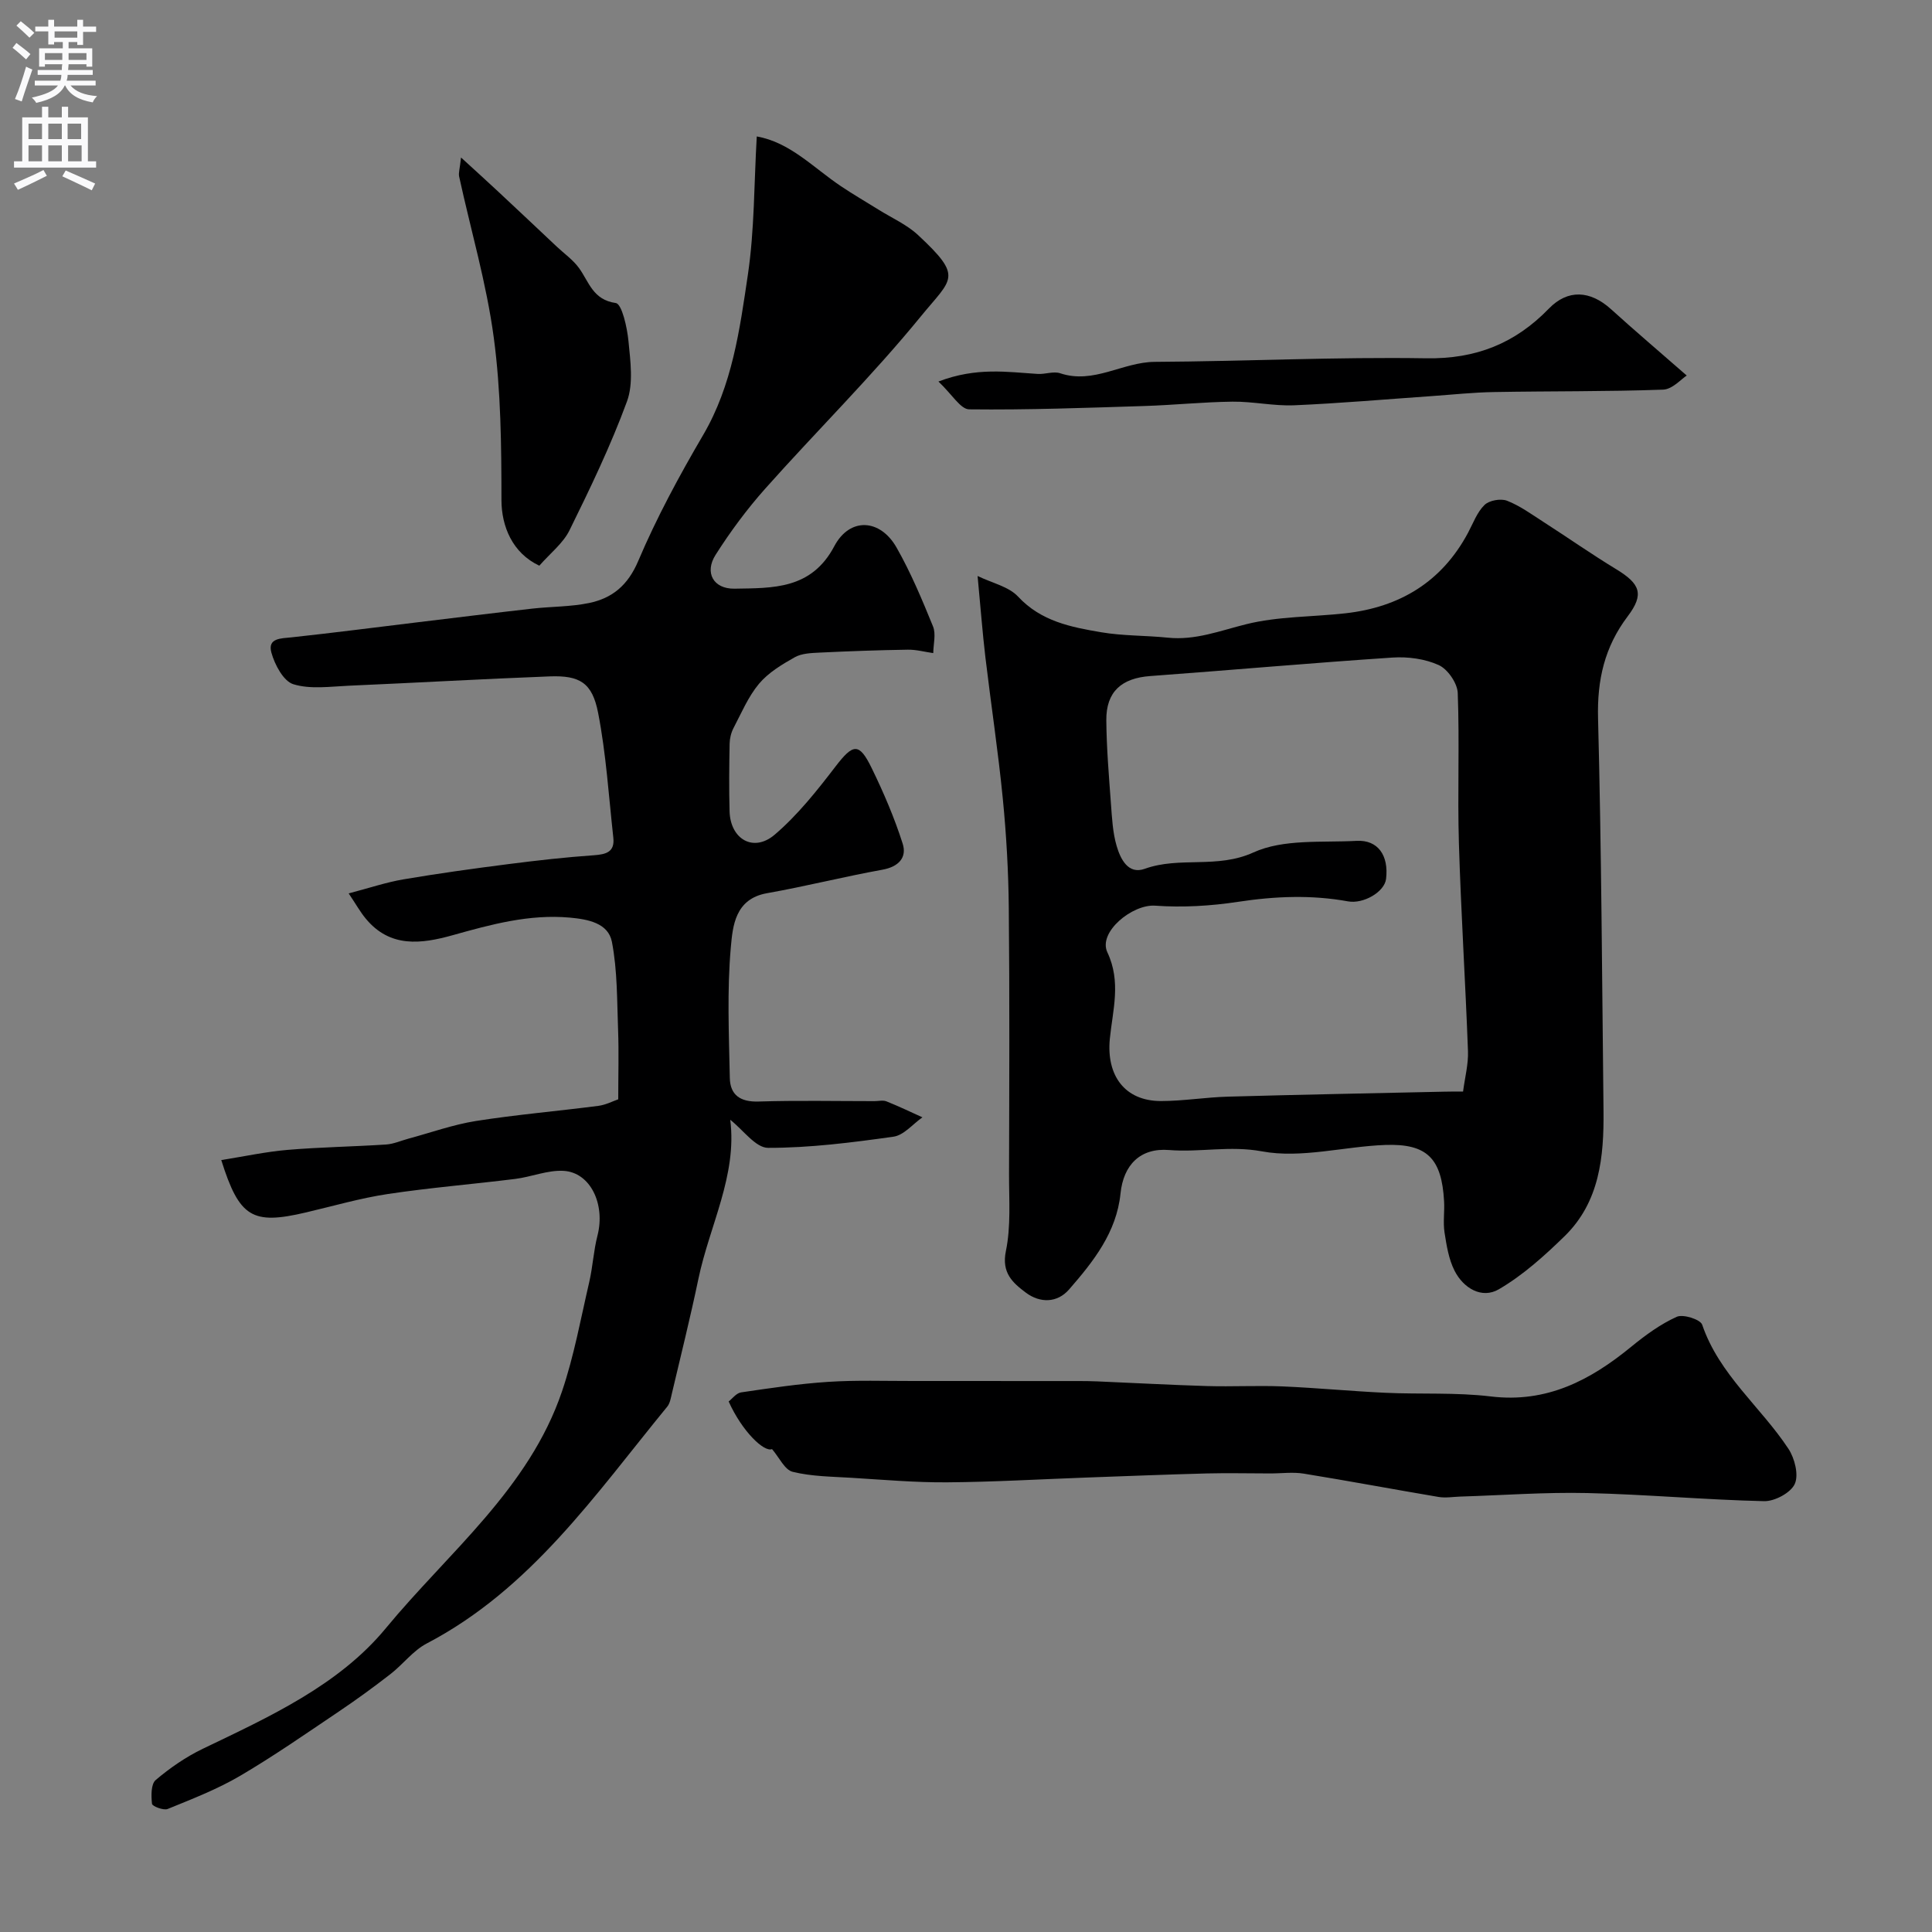 <svg enable-background="new 0 0 400 400" viewBox="0 0 400 400" xmlns="http://www.w3.org/2000/svg"><rect x="0" y="0" width="400" height="400" fill="#808080" stroke="none"/><g fill="#000001"><path d="m45.81 240.18c4.78-.76 9.24-1.73 13.74-2.11 6.77-.57 13.58-.67 20.36-1.11 1.58-.1 3.12-.8 4.68-1.22 4.64-1.25 9.22-2.9 13.94-3.65 8.4-1.32 16.89-2.04 25.33-3.13 1.56-.2 3.04-.98 4.14-1.36 0-5.12.14-9.73-.03-14.32-.23-6.11-.13-12.32-1.28-18.28-.76-3.9-4.97-4.68-8.73-5.02-8.37-.75-16.27 1.41-24.19 3.63-6.56 1.84-13.02 2.68-18.06-3.44-1.12-1.35-1.98-2.91-3.52-5.2 4.27-1.12 7.76-2.3 11.35-2.91 7.25-1.23 14.54-2.24 21.83-3.17 5.85-.75 11.72-1.41 17.6-1.82 2.57-.18 4.34-.7 4.01-3.65-.95-8.61-1.49-17.31-3.14-25.8-1.22-6.3-3.82-7.81-10.05-7.58-13.87.53-27.73 1.33-41.59 1.93-3.85.17-7.95.78-11.47-.31-2.04-.63-3.85-4.04-4.54-6.54-.84-3.05 1.98-2.93 4.22-3.17 8.63-.93 17.24-2.05 25.86-3.09 7.97-.96 15.93-1.95 23.91-2.85 3.92-.44 7.93-.37 11.77-1.16 4.82-1 8.05-3.66 10.19-8.71 3.81-8.97 8.49-17.63 13.43-26.06 6.05-10.33 7.58-21.83 9.27-33.21 1.38-9.32 1.27-18.85 1.84-28.62 6.88 1.2 11.73 6.48 17.41 10.29 2.54 1.71 5.2 3.24 7.79 4.86 2.76 1.73 5.86 3.09 8.2 5.27 9.42 8.78 7.04 8.91.59 16.81-10.12 12.4-21.57 23.71-32.23 35.68-3.79 4.26-7.23 8.9-10.29 13.72-2.34 3.68-.45 7.07 3.92 7 7.93-.14 15.91.19 20.66-8.79 3.21-6.06 9.5-5.69 12.89.27 2.96 5.2 5.29 10.78 7.55 16.33.65 1.59.07 3.68.05 5.53-1.76-.25-3.52-.74-5.27-.71-6.06.09-12.11.31-18.17.6-1.77.09-3.77.14-5.24.97-2.67 1.5-5.47 3.19-7.4 5.49-2.23 2.67-3.64 6.05-5.28 9.18-.5.96-.78 2.14-.8 3.22-.09 4.66-.14 9.33-.01 14 .16 5.78 4.95 8.58 9.33 4.85 4.76-4.06 8.77-9.12 12.61-14.13 3.64-4.74 4.88-5.02 7.5.37 2.46 5.05 4.7 10.27 6.4 15.61.91 2.86-.82 4.78-4.18 5.39-8.01 1.45-15.91 3.45-23.92 4.87-6.6 1.17-7.09 6.79-7.48 11.2-.8 8.95-.39 18.03-.21 27.05.07 3.55 2.2 5 5.95 4.88 7.99-.25 16-.08 23.99-.08.83 0 1.76-.24 2.48.04 2.53 1.01 4.98 2.19 7.46 3.31-1.99 1.39-3.85 3.71-6 4.01-8.6 1.21-17.29 2.32-25.95 2.31-2.59 0-5.19-3.74-7.84-5.81 1.46 11.52-4.29 21.89-6.6 32.97-1.66 7.95-3.63 15.83-5.49 23.73-.22.93-.39 2.01-.96 2.7-14.84 18.1-28.18 37.72-49.78 49.02-2.84 1.48-4.93 4.34-7.53 6.35-3.48 2.7-7.04 5.3-10.69 7.75-6.76 4.55-13.46 9.22-20.48 13.34-4.71 2.76-9.88 4.76-14.95 6.83-.85.35-3.19-.57-3.24-1.07-.18-1.64-.23-4.08.77-4.93 2.96-2.51 6.26-4.79 9.76-6.47 13.78-6.62 28.13-13.14 37.87-24.94 12.95-15.7 29.65-28.88 36.49-49.06 2.49-7.34 3.88-15.06 5.64-22.64.73-3.16.89-6.46 1.7-9.6 1.67-6.49-1.46-13.12-7.06-13.41-3.28-.17-6.61 1.25-9.95 1.67-8.8 1.1-17.65 1.81-26.41 3.13-5.72.86-11.32 2.5-16.97 3.82-11.07 2.6-13.75 1.06-17.5-10.85z"/><path d="m202.4 119.25c3.04 1.48 6.45 2.19 8.38 4.27 4.77 5.13 10.96 6.32 17.2 7.38 4.52.77 9.19.65 13.78 1.12 5.73.6 10.86-1.45 16.28-2.79 6.61-1.64 13.65-1.49 20.49-2.25 11.27-1.26 19.98-6.5 25.42-16.69 1.06-1.98 1.86-4.25 3.41-5.75.97-.95 3.36-1.37 4.65-.87 2.69 1.05 5.1 2.82 7.56 4.4 5.04 3.24 9.96 6.69 15.08 9.8 4.94 3.01 5.81 5.15 2.35 9.73-4.8 6.35-6.35 13.18-6.14 21.14.7 27.07.83 54.16 1.13 81.25.1 9.49-.79 18.85-8.05 25.94-4.17 4.07-8.63 8.09-13.62 11-3.51 2.05-7.32-.2-9.17-3.84-1.21-2.39-1.66-5.24-2.08-7.94-.32-2.12.04-4.33-.09-6.48-.5-8.83-3.51-11.93-12.17-11.62-8.54.31-17.37 2.84-25.51 1.33-6.68-1.24-12.86.24-19.25-.28-6-.49-9.46 3.11-10.06 9-.82 8.06-5.63 14.1-10.65 19.87-2.44 2.8-6 2.87-8.96.65-2.7-2.03-5.06-4.08-4.12-8.61 1.06-5.13.64-10.58.65-15.9.05-18.35.13-36.7-.05-55.05-.07-7.57-.5-15.17-1.24-22.71-.96-9.77-2.44-19.48-3.6-29.23-.61-5.14-1-10.34-1.62-16.87zm100.51 106.75c.39-2.97 1.12-5.69 1.02-8.37-.53-14.36-1.45-28.71-1.88-43.07-.31-10.35.15-20.73-.24-31.08-.08-2.04-2.07-4.93-3.93-5.78-2.85-1.3-6.39-1.77-9.57-1.56-16.73 1.11-33.44 2.6-50.17 3.83-5.93.43-9.14 3.23-9.09 9.17.05 5.77.54 11.53.96 17.29.22 2.93.36 5.93 1.18 8.72.78 2.66 2.37 5.97 5.81 4.73 7.27-2.62 14.95.05 22.51-3.39 6.21-2.83 14.16-2.01 21.36-2.4 4.42-.24 6.68 3.02 6.1 7.88-.33 2.72-4.7 5.22-7.87 4.65-7.58-1.38-15.12-1.07-22.75.09-5.65.86-11.49 1.21-17.18.8-4.71-.34-11.88 5.47-9.9 9.66 2.9 6.15 1.09 12 .51 17.89-.75 7.6 3.08 12.92 10.63 12.9 4.6-.01 9.19-.78 13.8-.91 14.92-.42 29.85-.7 44.77-1.03 1.17-.04 2.31-.02 3.93-.02z"/><path d="m159.84 300.02c-1.63.7-6.18-3.64-8.98-9.86.73-.56 1.58-1.73 2.57-1.88 5.99-.88 12-1.79 18.04-2.18 5.84-.38 11.72-.17 17.58-.18 11.37-.01 22.74 0 34.1.01 1.33 0 2.67.01 4 .07 7.6.32 15.19.74 22.79.97 5.18.15 10.38-.14 15.56.07 7.1.3 14.18.99 21.29 1.32 7.29.34 14.65-.11 21.86.76 11.62 1.4 20.64-3.37 29.14-10.34 2.89-2.36 5.99-4.63 9.36-6.15 1.32-.6 4.9.54 5.27 1.64 3.52 10.33 12.11 16.99 17.84 25.66 1.31 1.98 2.18 5.41 1.33 7.3-.82 1.83-4.16 3.62-6.34 3.57-12.21-.28-24.4-1.4-36.61-1.68-8.76-.2-17.53.46-26.3.73-1.5.05-3.03.32-4.48.08-9.32-1.57-18.61-3.32-27.93-4.83-2.27-.37-4.65-.03-6.99-.04-4.37 0-8.74-.11-13.1 0-8.3.22-16.59.55-24.89.85-9.62.35-19.24.92-28.86.99-6.62.05-13.24-.54-19.85-.94-4.05-.25-8.2-.27-12.1-1.23-1.66-.38-2.78-2.94-4.3-4.71z"/><path d="m111.66 117.12c-5.56-2.61-7.83-8.13-7.84-13.59-.01-11.22-.1-22.54-1.59-33.63-1.5-11.23-4.75-22.23-7.17-33.35-.16-.75.14-1.59.39-3.94 3.11 2.84 5.44 4.95 7.74 7.1 4.04 3.77 8.06 7.56 12.08 11.35 1.57 1.48 3.41 2.76 4.64 4.48 2.06 2.88 2.85 6.53 7.58 7.2 1.27.18 2.36 5.08 2.63 7.9.4 4.14 1.05 8.76-.31 12.47-3.35 9.12-7.59 17.94-11.9 26.68-1.33 2.7-4 4.76-6.25 7.33z"/><path d="m194.29 78.99c7.92-3.02 14.26-1.96 20.57-1.57 1.54.09 3.26-.6 4.64-.14 6.93 2.32 12.92-2.32 19.57-2.36 18.74-.11 37.49-1.04 56.22-.74 10.29.17 18.4-3.08 25.39-10.29 3.92-4.04 8.55-3.78 12.86.12 4.93 4.47 10.01 8.78 15.68 13.74-1.11.7-2.96 2.85-4.89 2.92-11.67.42-23.36.29-35.04.5-4.26.07-8.51.53-12.77.83-9.52.66-19.03 1.5-28.56 1.91-4.24.18-8.53-.8-12.78-.75-6.09.07-12.18.71-18.27.9-12.08.38-24.17.83-36.25.69-1.8-.02-3.54-3.1-6.37-5.76z"/></g><path d="m2.6 9.9.8-1c.9.7 1.9 1.4 2.9 2.3l-.9 1.1c-1.1-1-2-1.8-2.8-2.4zm.5 10.6c.9-2.1 1.6-4.3 2.3-6.7.4.2.8.4 1.3.6-.7 2.1-1.5 4.3-2.2 6.6zm.3-15.2.9-.9c1 .8 2 1.6 2.8 2.4l-1 1c-.9-.9-1.8-1.7-2.7-2.5zm12.6-1.2h1.2v1.4h2.7v1.1h-2.7v2.7h-1.2v-.6h-1.8v1.3h4.9v3.8h-1.2v-.5h-3.7c0 .4-.1.9-.1 1.2h5.1v1h-5.2c0 .5-.1.9-.2 1.2h6v1h-5.2c1.1 1.3 2.9 2 5.5 2.2-.4.4-.7.8-.9 1.3-2.9-.5-4.8-1.6-5.7-3.5h-.1c-.8 1.7-2.7 2.9-5.9 3.6-.2-.4-.6-.8-.9-1.1 2.8-.6 4.6-1.4 5.4-2.5h-4.8v-1h5.3c.1-.3.2-.7.2-1.2h-4.9v-1h5c0-.4 0-.8.1-1.2h-3.6v.5h-1.2v-3.8h4.9v-1.3h-1.8v.5h-1.2v-2.7h-2.7v-1h2.7v-1.4h1.2v1.4h4.8zm-6.7 8.3h3.6c0-.4 0-.9 0-1.4h-3.6zm1.9-4.6h4.8v-1.3h-4.7v1.3zm6.7 3.2h-3.7v1.4h3.7v-2.4z" fill="#fafafb"/><path d="m8.7 22.1h1.3v2.2h2.8v-2.2h1.3v2.2h4.1v9.1h1.7v1.3h-17v-1.3h1.7v-9.1h4.1zm.3 13.1.7 1.2c-1.8.9-3.8 1.9-6 2.9-.2-.4-.5-.8-.8-1.3 2.3-1 4.4-1.9 6.1-2.8zm-3.1-6.4h2.8v-3.2h-2.8zm0 4.6h2.8v-3.3h-2.8zm4.1-4.6h2.8v-3.2h-2.8zm0 4.6h2.8v-3.3h-2.8zm3.6 1.9c2.1.9 4.1 1.8 6.1 2.7l-.7 1.4c-2.2-1.1-4.2-2-6.1-2.9zm3.2-9.7h-2.8v3.2h2.8zm-2.7 7.8h2.8v-3.3h-2.8z" fill="#fafafb"/></svg>